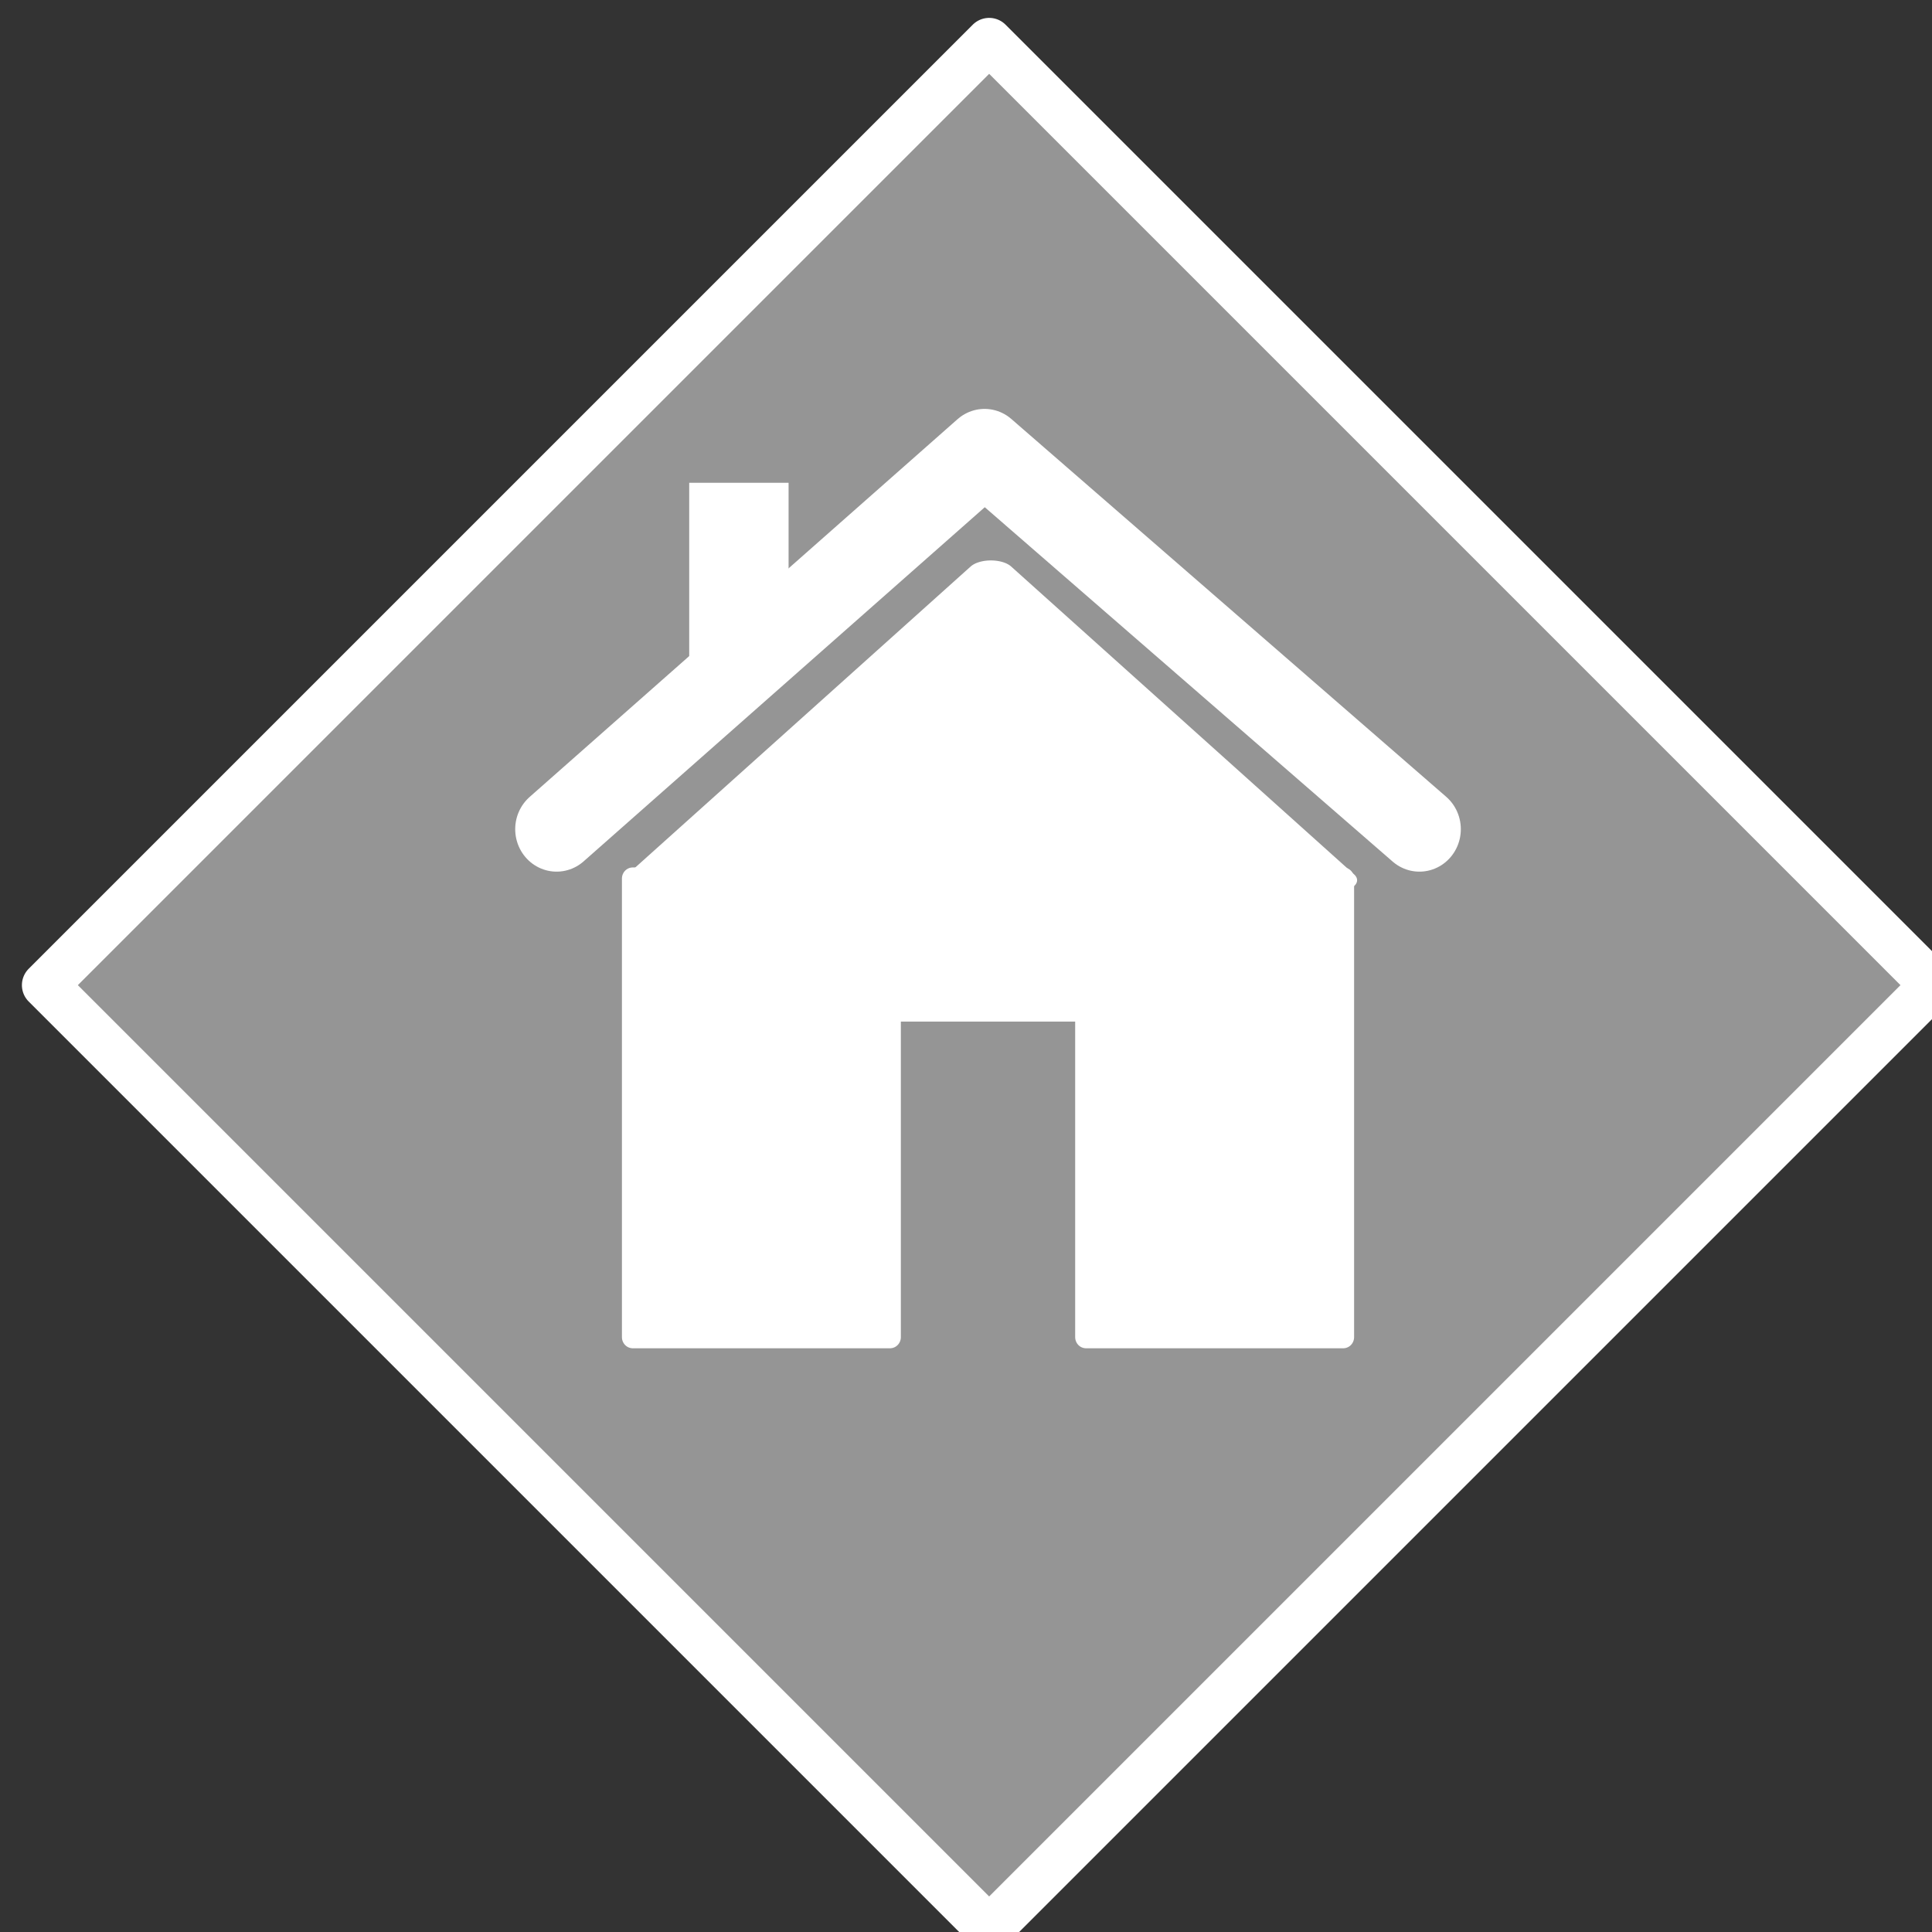 <?xml version="1.0" encoding="UTF-8" standalone="no"?>
<!DOCTYPE svg PUBLIC "-//W3C//DTD SVG 1.1//EN" "http://www.w3.org/Graphics/SVG/1.1/DTD/svg11.dtd">
<svg width="100%" height="100%" viewBox="0 0 88 88" version="1.1" xmlns="http://www.w3.org/2000/svg" xmlns:xlink="http://www.w3.org/1999/xlink" xml:space="preserve" xmlns:serif="http://www.serif.com/" style="fill-rule:evenodd;clip-rule:evenodd;stroke-linecap:round;stroke-linejoin:round;stroke-miterlimit:1.5;">
    <rect x="0" y="0" width="88" height="88" fill="#333333" stroke="none"/>
    <g transform="matrix(1,0,0,1,-1681.02,-727.17)">
        <g transform="matrix(1,0,0,1,707,25.5)">
            <g transform="matrix(0.377,0,0,0.377,182.448,-15.643)">
                <g transform="matrix(0.591,-0.591,0.591,0.591,1480.42,1690.16)">
                    <rect x="248" y="809" width="193" height="193" style="fill:white;fill-opacity:0.48;stroke:white;stroke-width:6.7px;"/>
                </g>
                <g transform="matrix(0.74,0,0,0.759,557.731,710.943)">
                    <g transform="matrix(1.352,0,0,1,-774.129,0)">
                        <rect x="2197" y="1647" width="12" height="31" style="fill:white;"/>
                    </g>
                    <g transform="matrix(1,0,0,1,-0.565,0)">
                        <path d="M2175.13,1702.14L2245,1642L2316,1702.14" style="fill:none;stroke:white;stroke-width:13.52px;stroke-linecap:butt;"/>
                    </g>
                    <path d="M2229,1783L2187,1783L2187,1710L2303,1710L2303,1783L2261,1783L2261,1731L2229,1731L2229,1783Z" style="fill:white;stroke:white;stroke-width:3.54px;"/>
                    <g transform="matrix(1.507,0,0,0.754,-1154.08,407.354)">
                        <path d="M2255.84,1663L2293,1728L2218.67,1728L2255.84,1663Z" style="fill:white;stroke:white;stroke-width:5.03px;stroke-linecap:square;"/>
                    </g>
                </g>
            </g>
        </g>
    </g>
</svg>
